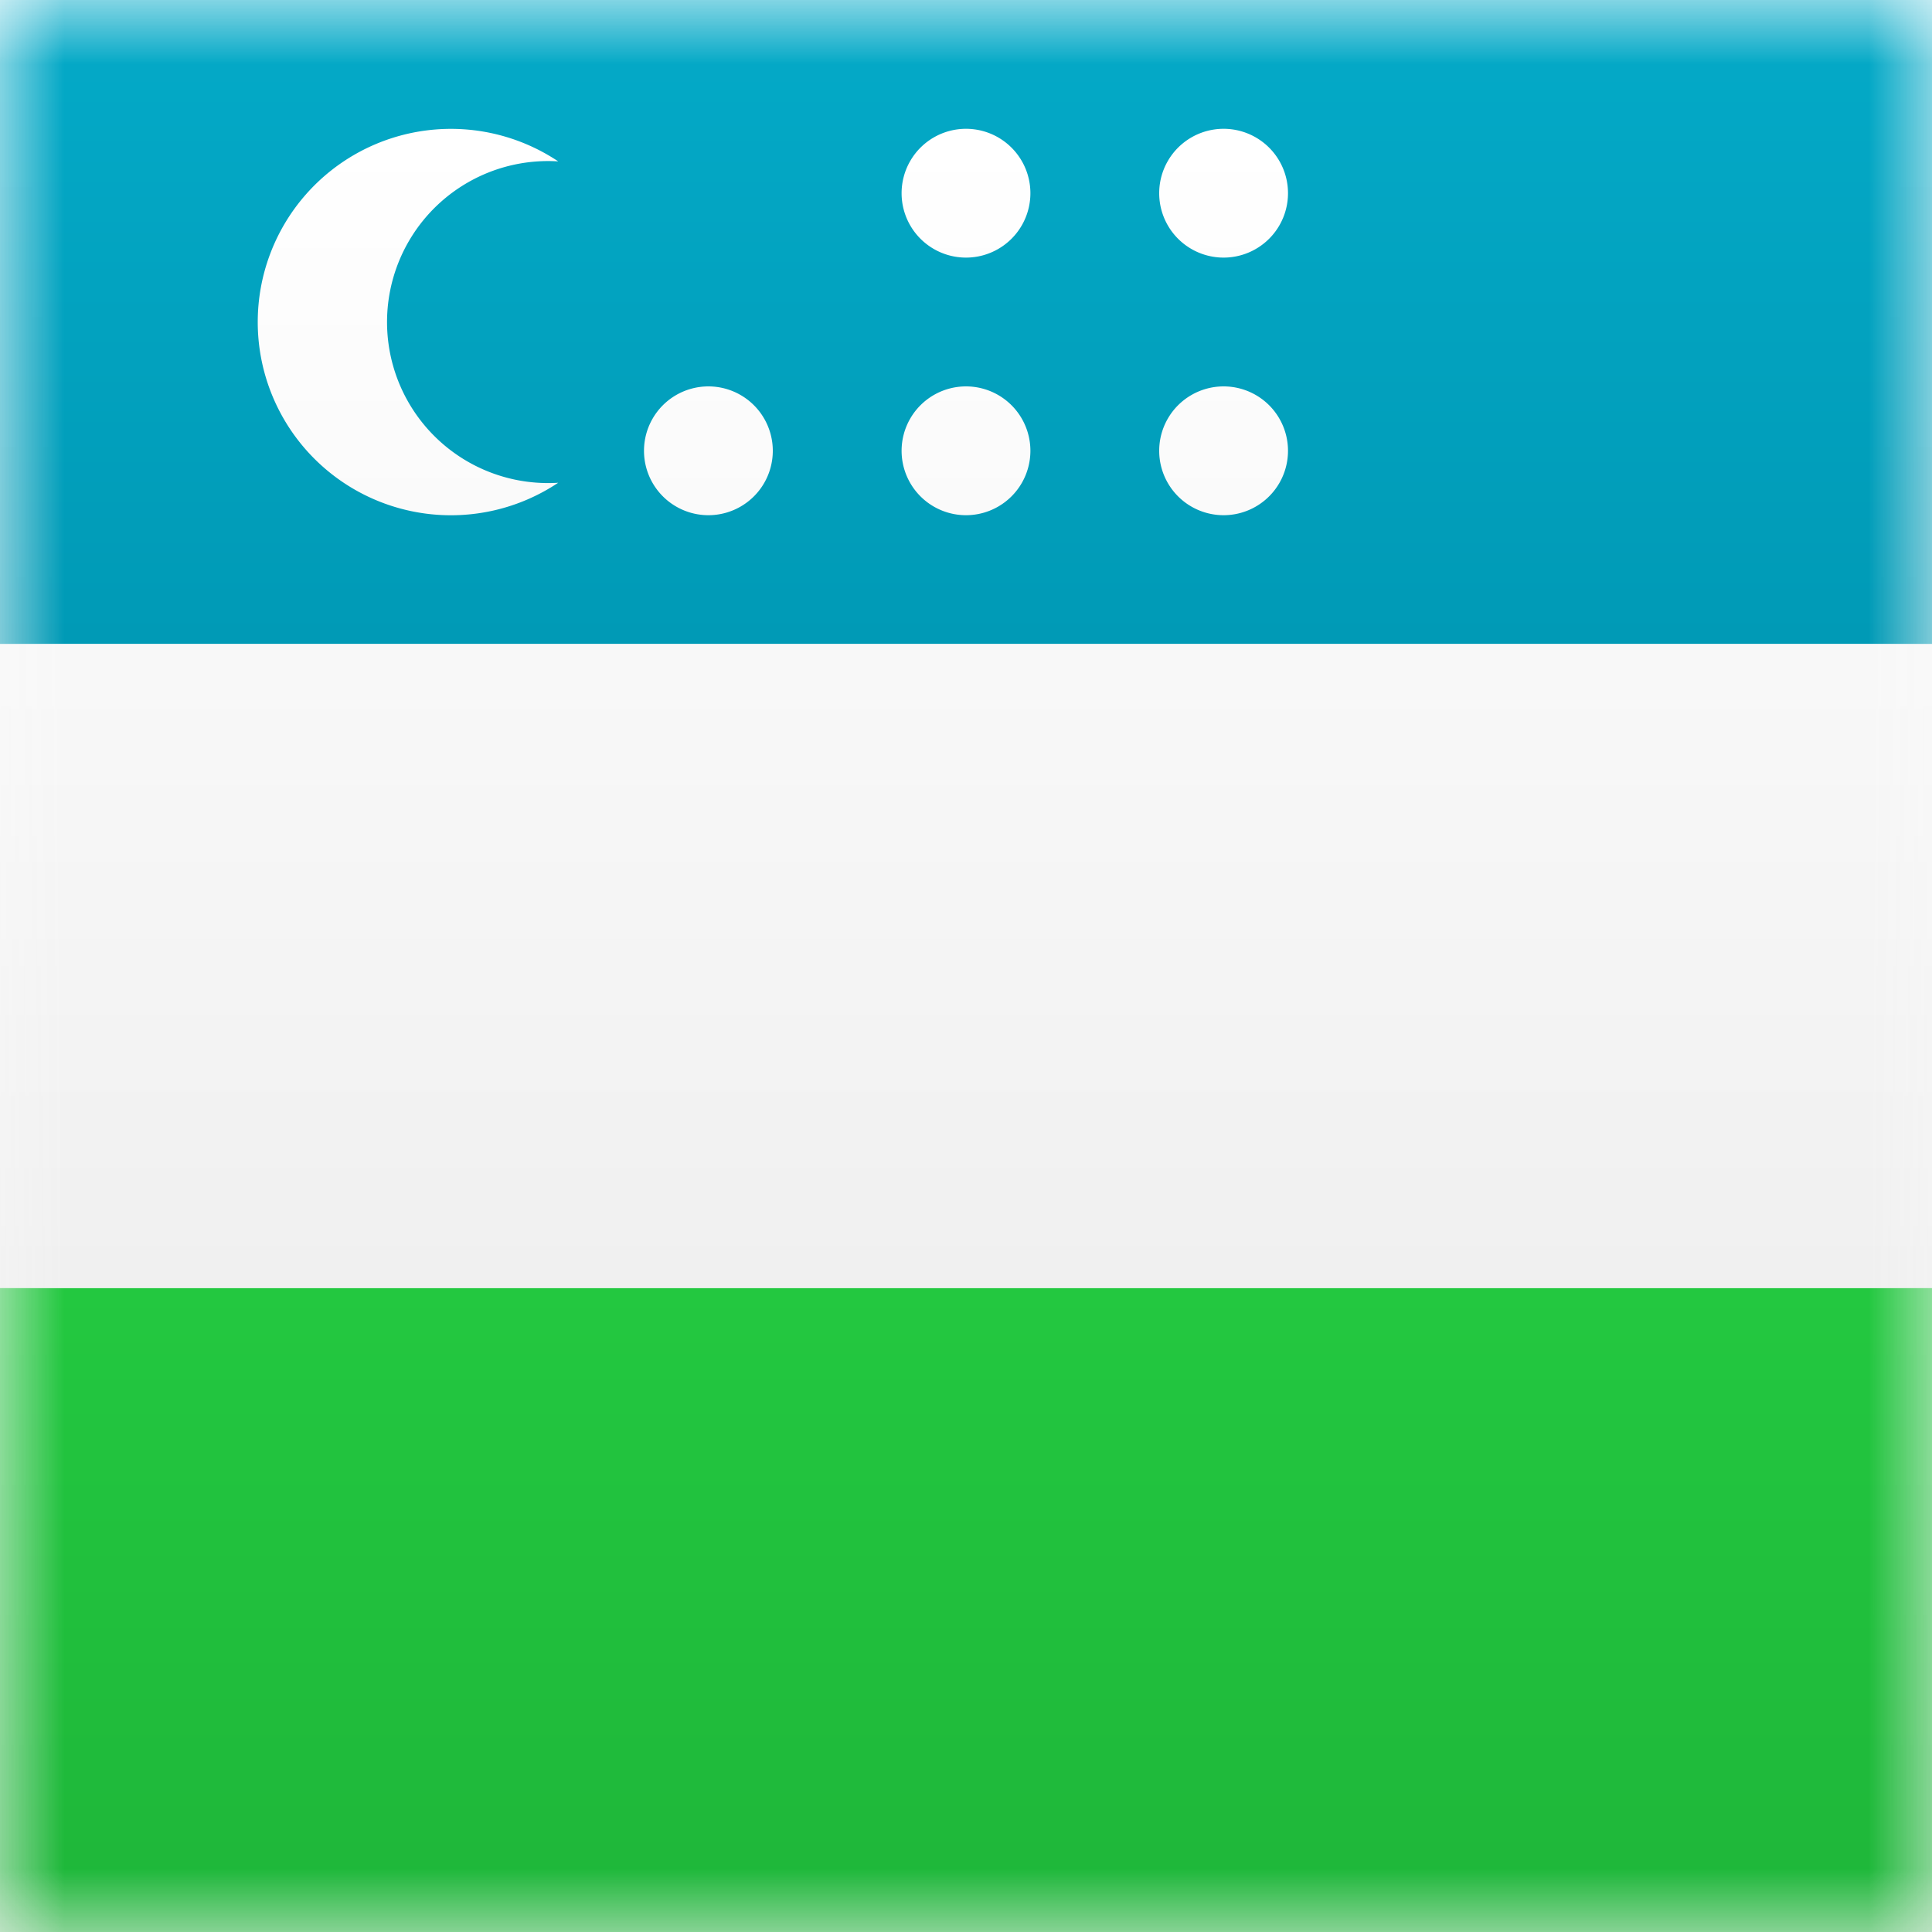 <svg width="15" height="15" xmlns="http://www.w3.org/2000/svg" xmlns:xlink="http://www.w3.org/1999/xlink"><rect width="100%" height="100%" fill="#333333" stroke="none"/><defs><linearGradient x1="50%" y1="0%" x2="50%" y2="100%" id="b"><stop stop-color="#FFF" offset="0%"/><stop stop-color="#F0F0F0" offset="100%"/></linearGradient><path id="a" d="M0 0h15v15H0z"/><linearGradient x1="50%" y1="0%" x2="50%" y2="100%" id="c"><stop stop-color="#04AAC8" offset="0%"/><stop stop-color="#009AB6" offset="100%"/></linearGradient><linearGradient x1="50%" y1="0%" x2="50%" y2="100%" id="e"><stop stop-color="#23C840" offset="0%"/><stop stop-color="#1EB639" offset="100%"/></linearGradient></defs><g fill="none" fill-rule="evenodd"><mask id="d" fill="#fff"><use xlink:href="#a"/></mask><use fill="url(#b)" xlink:href="#a"/><path fill="url(#c)" mask="url(#d)" d="M0 0h21v5H0z"/><path fill="url(#e)" mask="url(#d)" d="M0 10h21v5H0z"/><path d="M0 5h21v5H0V5zm4.334-3.747a1.5 1.5 0 1 0 0 2.495 1.25 1.25 0 1 1 0-2.495zM5.5 4a.5.5 0 1 1 0-1 .5.5 0 0 1 0 1zm2-2a.5.5 0 1 1 0-1 .5.5 0 0 1 0 1zm2 0a.5.5 0 1 1 0-1 .5.5 0 0 1 0 1zm0 2a.5.5 0 1 1 0-1 .5.5 0 0 1 0 1zm-2 0a.5.5 0 1 1 0-1 .5.5 0 0 1 0 1z" fill="url(#b)" fill-rule="nonzero" mask="url(#d)"/></g></svg>